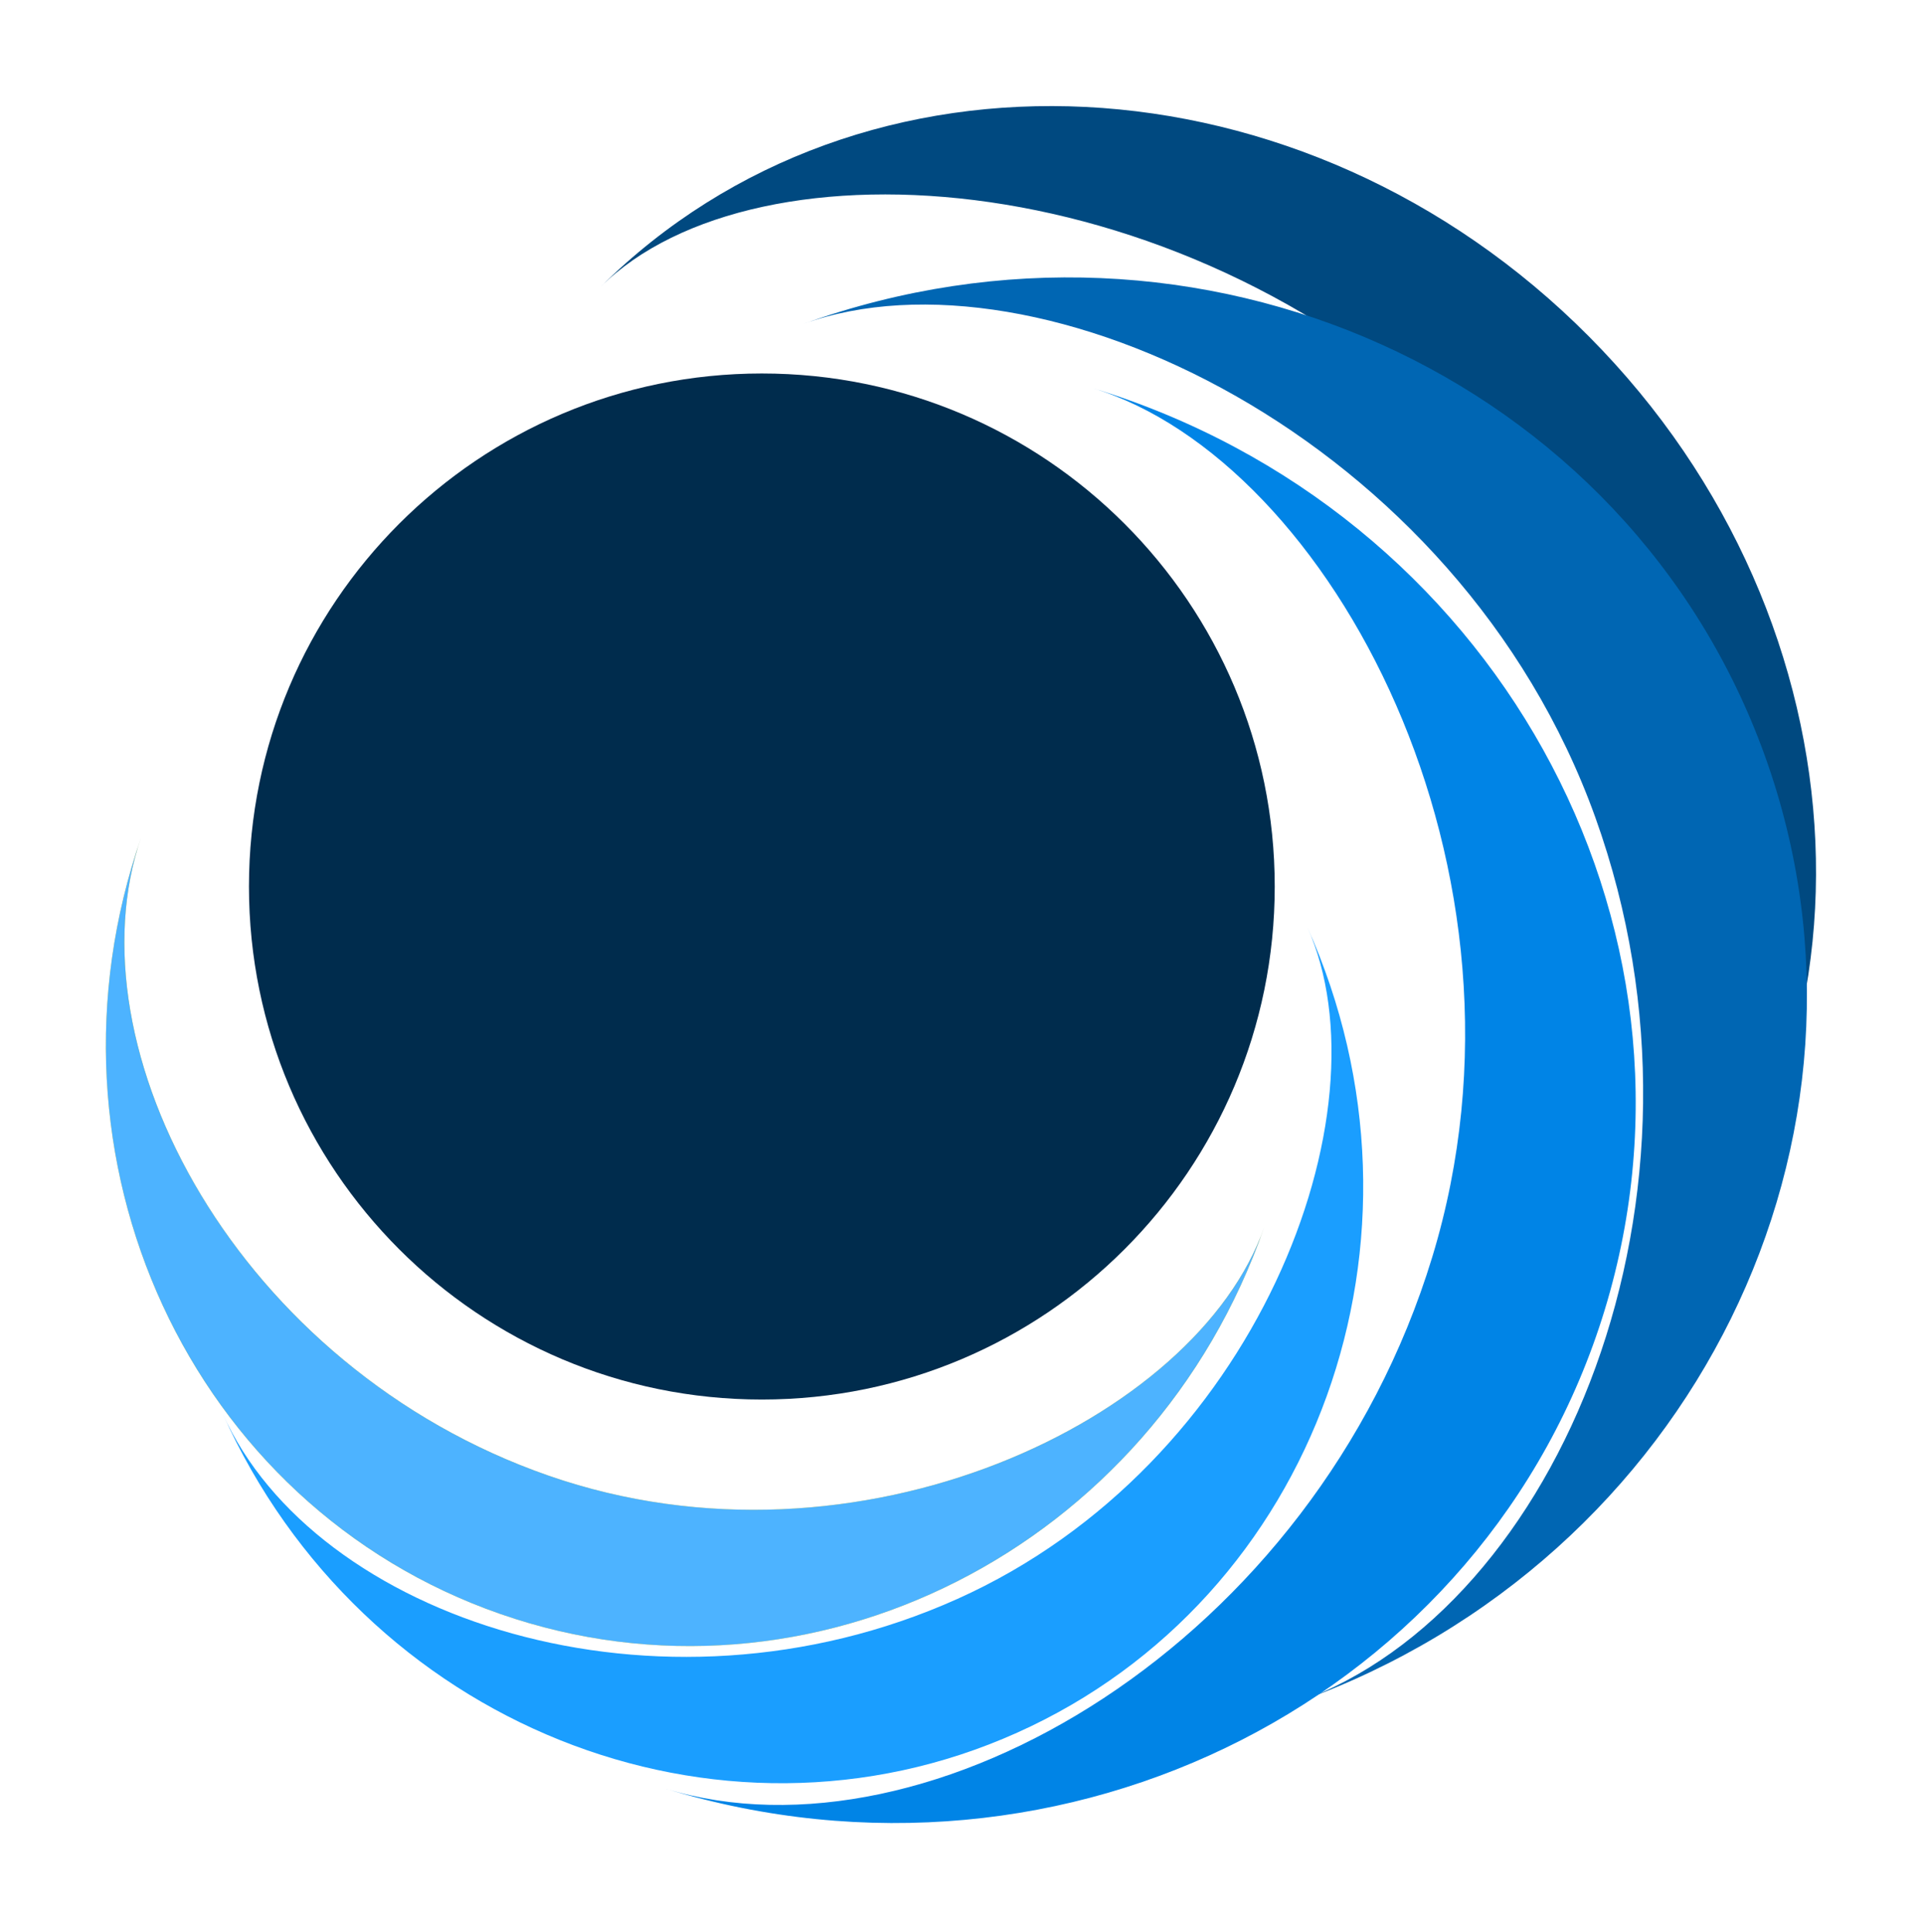 <svg width="221" height="222" viewBox="0 0 221 222" fill="none" xmlns="http://www.w3.org/2000/svg">
<g filter="url(#filter0_d_716_71)">
<path d="M106.008 179.713C140.428 164.274 155.767 123.75 146.244 102.519C162.247 138.195 147.317 179.632 112.897 195.072C78.478 210.512 37.601 194.107 21.598 158.431C32.135 181.921 71.588 195.153 106.008 179.713Z" fill="#1A9EFF"/>
<path d="M165.708 47.512C132.968 14.553 82.867 11.237 65.007 28.978C95.018 -0.833 145.888 1.719 178.628 34.678C211.368 67.637 213.58 118.523 183.569 148.334C203.329 128.706 198.448 80.471 165.708 47.512Z" fill="#004980"/>
<path d="M59.046 165.541C94.679 177.928 133.643 158.975 141.284 136.996C128.445 173.929 89.151 193.828 53.519 181.441C17.886 169.055 -0.592 129.073 12.246 92.14C3.793 116.458 23.413 153.155 59.046 165.541Z" fill="#FFD643"/>
<path d="M59.046 165.541C94.679 177.928 133.643 158.975 141.284 136.996C128.445 173.929 89.151 193.828 53.519 181.441C17.886 169.055 -0.592 129.073 12.246 92.14C3.793 116.458 23.413 153.155 59.046 165.541Z" fill="#4DB3FF"/>
<path d="M179.336 89.897C163.627 46.177 115.317 23.517 88.35 33.207C133.665 16.925 183.136 39.167 198.845 82.887C214.554 126.607 190.554 175.249 145.238 191.531C175.075 180.81 195.046 133.617 179.336 89.897Z" fill="#0066B3"/>
<path d="M160.6 140.428C174.146 95.99 148.968 48.944 121.557 40.588C167.617 54.628 193.975 102.034 180.429 146.472C166.883 190.91 118.563 215.552 72.503 201.512C102.83 210.756 147.054 184.866 160.6 140.428Z" fill="#0084E6"/>
<path d="M83.555 156.796C116.109 156.796 142.498 130.407 142.498 97.853C142.498 65.299 116.109 38.91 83.555 38.91C51.001 38.91 24.612 65.299 24.612 97.853C24.612 130.407 51.001 156.796 83.555 156.796Z" fill="#002C4D"/>
</g>
<defs>
<filter id="filter0_d_716_71" x="0.167" y="0.188" width="220.539" height="221.268" filterUnits="userSpaceOnUse" color-interpolation-filters="sRGB">
<feFlood flood-opacity="0" result="BackgroundImageFix"/>
<feColorMatrix in="SourceAlpha" type="matrix" values="0 0 0 0 0 0 0 0 0 0 0 0 0 0 0 0 0 0 127 0" result="hardAlpha"/>
<feOffset dx="4" dy="4"/>
<feGaussianBlur stdDeviation="6"/>
<feComposite in2="hardAlpha" operator="out"/>
<feColorMatrix type="matrix" values="0 0 0 0 0 0 0 0 0 0 0 0 0 0 0 0 0 0 0.25 0"/>
<feBlend mode="normal" in2="BackgroundImageFix" result="effect1_dropShadow_716_71"/>
<feBlend mode="normal" in="SourceGraphic" in2="effect1_dropShadow_716_71" result="shape"/>
</filter>
</defs>
</svg>
